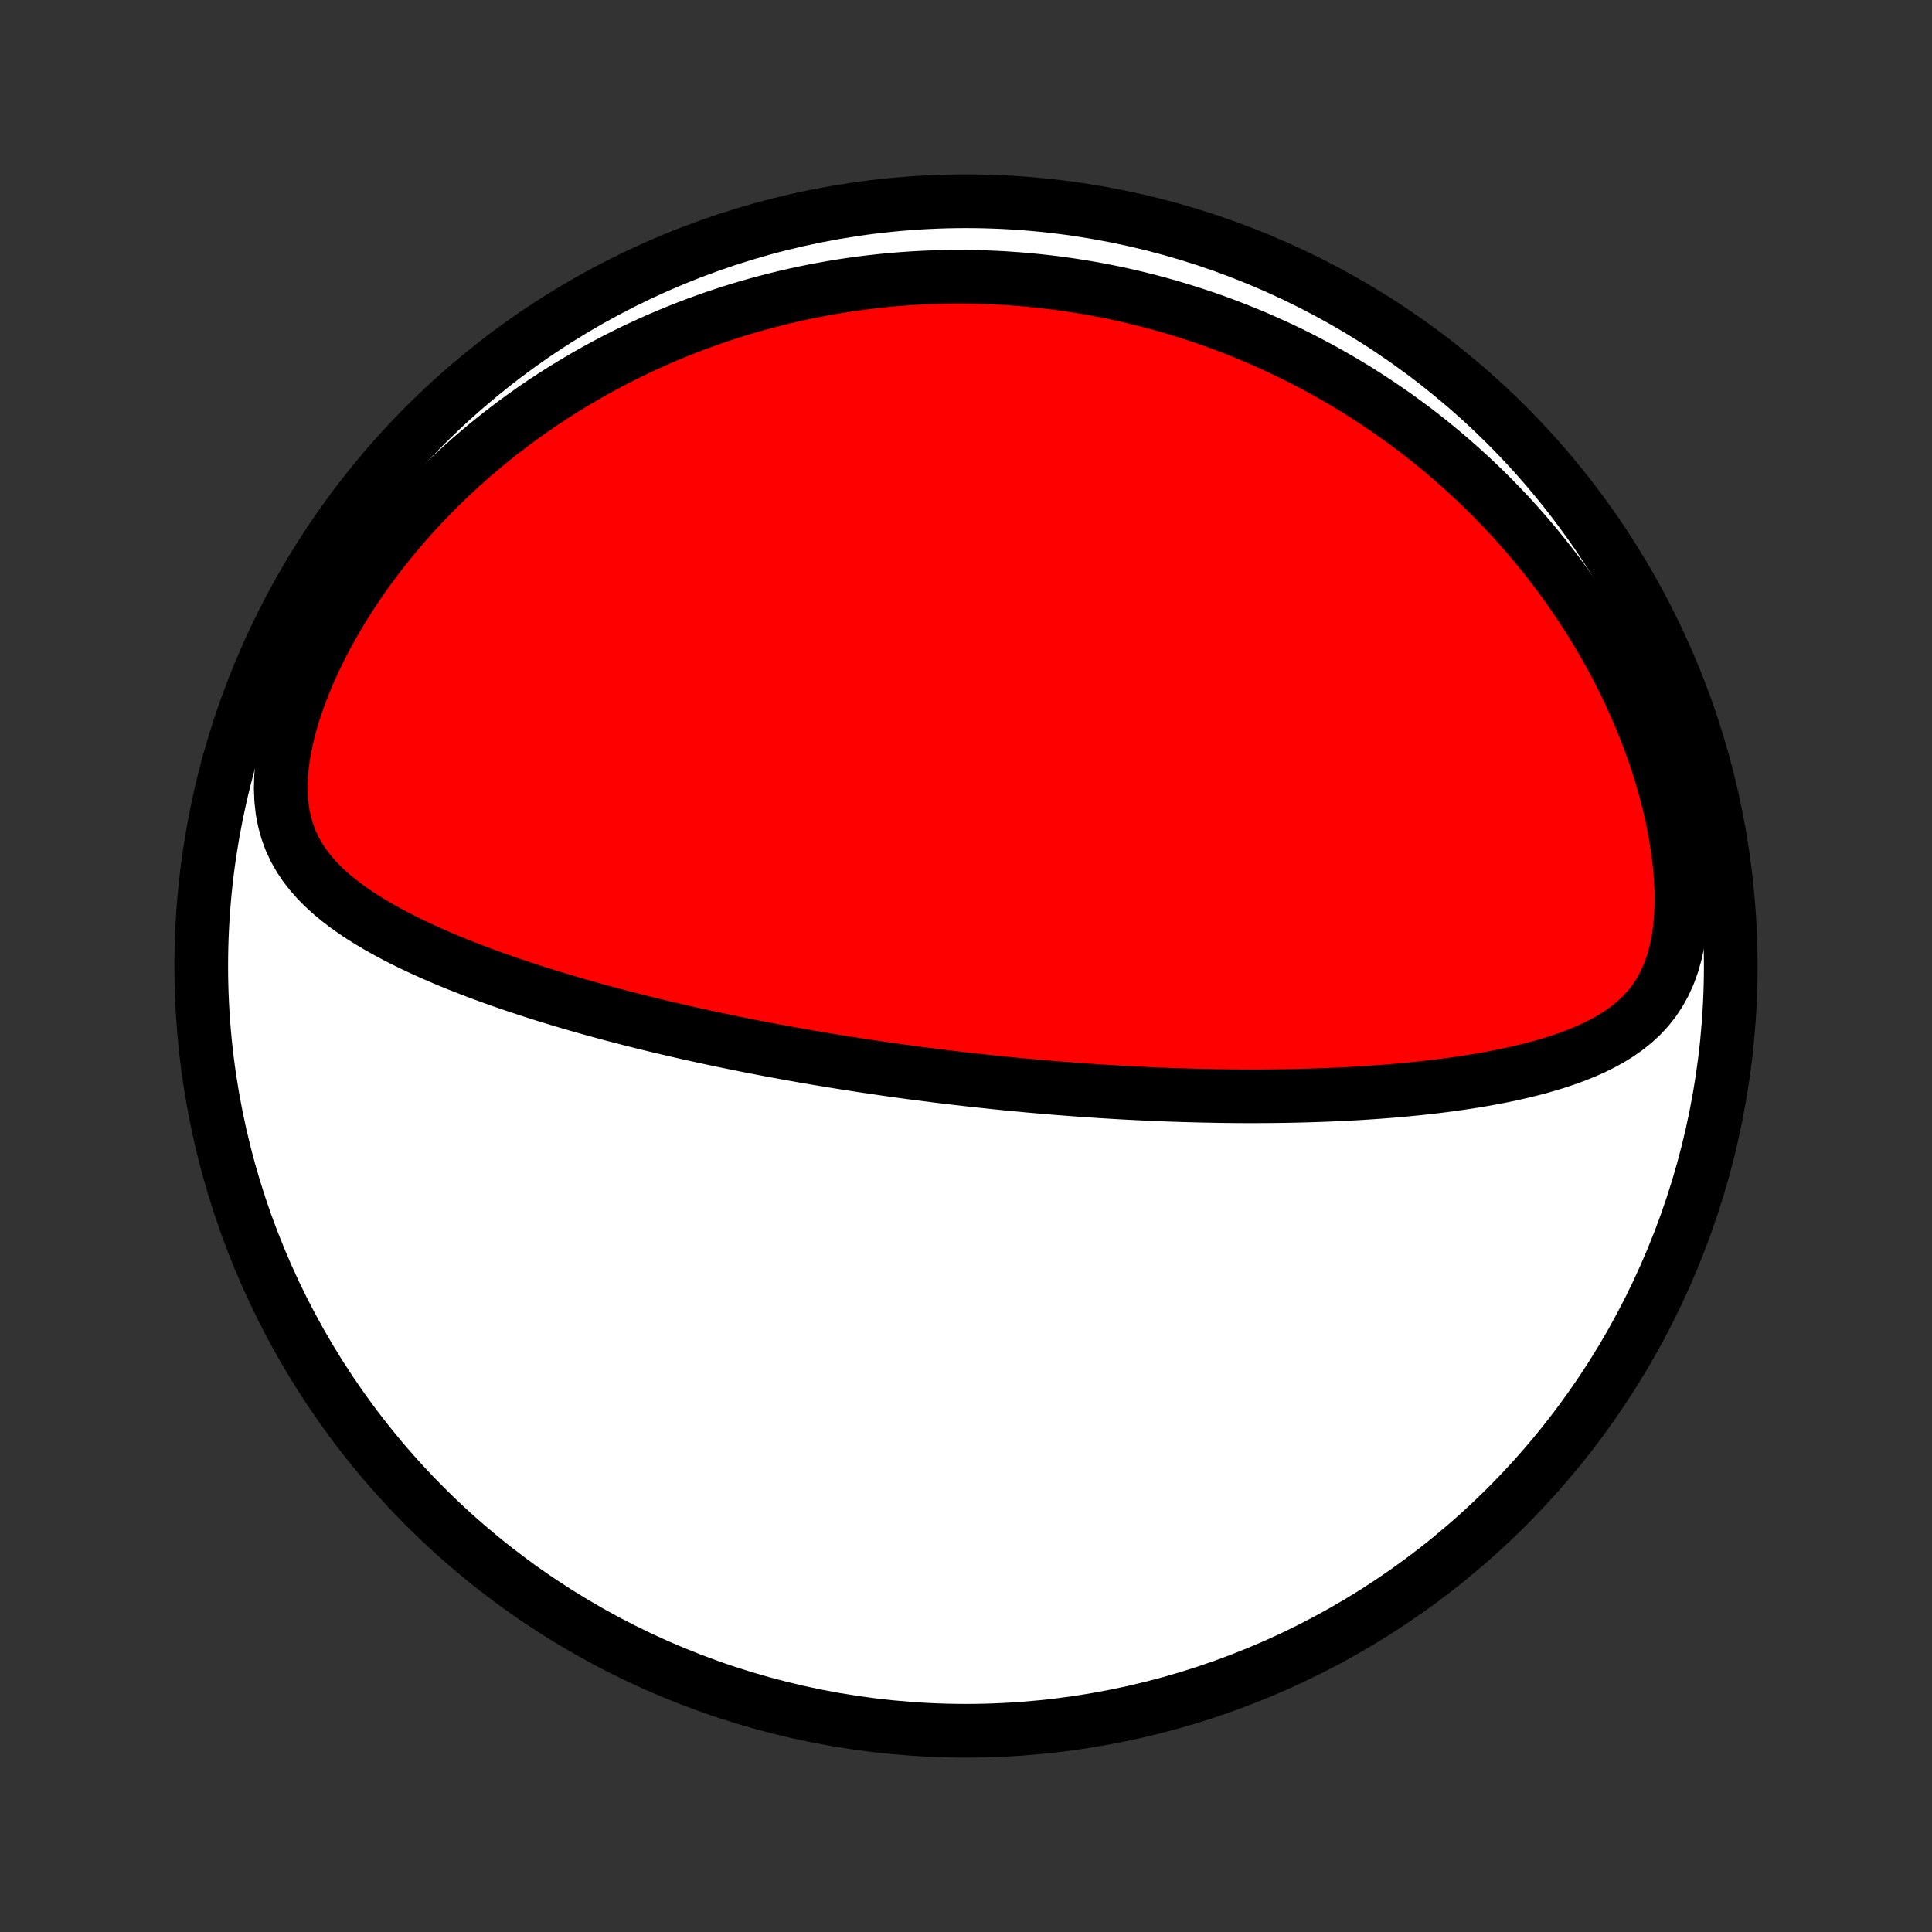 <?xml version="1.0" encoding="utf-8" standalone="no"?>
<!DOCTYPE svg PUBLIC "-//W3C//DTD SVG 1.1//EN"
  "http://www.w3.org/Graphics/SVG/1.1/DTD/svg11.dtd">
<!-- Created with matplotlib (http://matplotlib.org/) -->
<svg height="72pt" version="1.1" viewBox="0 0 72 72" width="72pt" xmlns="http://www.w3.org/2000/svg" xmlns:xlink="http://www.w3.org/1999/xlink">
 <rect x="0" y="0" width="72" height="72" fill="#333333" stroke="none"/>
 <defs>
  <style type="text/css">
*{stroke-linecap:butt;stroke-linejoin:round;}
  </style>
 </defs>
 <g id="figure_1">
  <g id="patch_1">
   <path d="
M0 72
L72 72
L72 0
L0 0
z
" style="fill:none;"/>
  </g>
  <g id="axes_1">
   <g id="PatchCollection_1">
    <defs>
     <path d="
M36 -7.5
C43.558 -7.5 50.808 -10.503 56.153 -15.848
C61.497 -21.192 64.5 -28.442 64.5 -36
C64.5 -43.558 61.497 -50.808 56.153 -56.153
C50.808 -61.497 43.558 -64.5 36 -64.5
C28.442 -64.5 21.192 -61.497 15.848 -56.153
C10.503 -50.808 7.5 -43.558 7.5 -36
C7.5 -28.442 10.503 -21.192 15.848 -15.848
C21.192 -10.503 28.442 -7.5 36 -7.5
z
" id="C0_0_a811fe30f3"/>
     <path d="
M35.556 -31.829
L35.306 -31.859
L35.055 -31.889
L34.804 -31.92
L34.554 -31.952
L34.303 -31.985
L34.051 -32.017
L33.8 -32.051
L33.548 -32.085
L33.296 -32.12
L33.043 -32.156
L32.79 -32.193
L32.536 -32.23
L32.282 -32.268
L32.026 -32.306
L31.77 -32.346
L31.514 -32.386
L31.256 -32.427
L30.997 -32.469
L30.738 -32.512
L30.477 -32.555
L30.215 -32.6
L29.952 -32.645
L29.688 -32.692
L29.422 -32.739
L29.156 -32.788
L28.887 -32.837
L28.618 -32.888
L28.347 -32.939
L28.074 -32.992
L27.8 -33.046
L27.524 -33.101
L27.246 -33.158
L26.967 -33.215
L26.686 -33.274
L26.403 -33.335
L26.118 -33.397
L25.831 -33.46
L25.542 -33.525
L25.252 -33.591
L24.959 -33.659
L24.664 -33.728
L24.368 -33.799
L24.069 -33.872
L23.768 -33.947
L23.465 -34.024
L23.16 -34.103
L22.853 -34.183
L22.544 -34.266
L22.233 -34.351
L21.919 -34.438
L21.604 -34.527
L21.287 -34.619
L20.968 -34.713
L20.647 -34.81
L20.325 -34.909
L20 -35.011
L19.675 -35.116
L19.348 -35.224
L19.019 -35.335
L18.689 -35.449
L18.359 -35.566
L18.027 -35.687
L17.695 -35.811
L17.363 -35.939
L17.031 -36.071
L16.698 -36.207
L16.367 -36.347
L16.036 -36.492
L15.706 -36.642
L15.378 -36.796
L15.052 -36.955
L14.729 -37.121
L14.409 -37.292
L14.093 -37.469
L13.782 -37.654
L13.476 -37.845
L13.176 -38.045
L12.884 -38.253
L12.601 -38.471
L12.327 -38.699
L12.065 -38.938
L11.816 -39.19
L11.582 -39.455
L11.364 -39.735
L11.165 -40.031
L10.987 -40.345
L10.832 -40.676
L10.703 -41.027
L10.6 -41.397
L10.524 -41.786
L10.479 -42.194
L10.462 -42.62
L10.475 -43.062
L10.516 -43.519
L10.586 -43.988
L10.681 -44.466
L10.802 -44.952
L10.947 -45.443
L11.113 -45.937
L11.3 -46.432
L11.505 -46.926
L11.729 -47.418
L11.968 -47.907
L12.222 -48.39
L12.491 -48.868
L12.771 -49.339
L13.064 -49.803
L13.367 -50.258
L13.681 -50.705
L14.003 -51.142
L14.333 -51.57
L14.671 -51.987
L15.016 -52.395
L15.367 -52.792
L15.724 -53.179
L16.085 -53.556
L16.451 -53.921
L16.82 -54.277
L17.193 -54.621
L17.569 -54.955
L17.948 -55.279
L18.328 -55.592
L18.71 -55.895
L19.094 -56.188
L19.479 -56.471
L19.864 -56.744
L20.25 -57.008
L20.637 -57.262
L21.023 -57.506
L21.409 -57.742
L21.794 -57.969
L22.179 -58.187
L22.564 -58.397
L22.947 -58.598
L23.329 -58.791
L23.711 -58.977
L24.091 -59.154
L24.469 -59.324
L24.847 -59.487
L25.222 -59.642
L25.597 -59.791
L25.969 -59.932
L26.34 -60.067
L26.71 -60.196
L27.077 -60.318
L27.443 -60.434
L27.807 -60.544
L28.17 -60.648
L28.531 -60.746
L28.89 -60.839
L29.247 -60.927
L29.603 -61.009
L29.957 -61.086
L30.309 -61.157
L30.66 -61.224
L31.009 -61.286
L31.356 -61.343
L31.702 -61.395
L32.047 -61.443
L32.39 -61.486
L32.731 -61.525
L33.072 -61.56
L33.41 -61.59
L33.748 -61.616
L34.084 -61.638
L34.419 -61.656
L34.753 -61.669
L35.086 -61.679
L35.418 -61.685
L35.749 -61.687
L36.079 -61.685
L36.408 -61.679
L36.736 -61.669
L37.063 -61.656
L37.39 -61.639
L37.716 -61.617
L38.041 -61.593
L38.366 -61.564
L38.69 -61.532
L39.014 -61.496
L39.337 -61.457
L39.66 -61.413
L39.983 -61.366
L40.305 -61.315
L40.627 -61.261
L40.949 -61.202
L41.27 -61.14
L41.592 -61.074
L41.913 -61.003
L42.235 -60.929
L42.556 -60.851
L42.878 -60.769
L43.2 -60.683
L43.522 -60.593
L43.844 -60.498
L44.166 -60.399
L44.489 -60.296
L44.812 -60.189
L45.135 -60.077
L45.459 -59.96
L45.783 -59.839
L46.107 -59.713
L46.432 -59.582
L46.757 -59.447
L47.082 -59.306
L47.408 -59.16
L47.735 -59.009
L48.062 -58.853
L48.389 -58.691
L48.717 -58.523
L49.045 -58.35
L49.374 -58.171
L49.703 -57.986
L50.032 -57.795
L50.361 -57.597
L50.691 -57.394
L51.021 -57.183
L51.351 -56.966
L51.681 -56.742
L52.012 -56.511
L52.342 -56.273
L52.672 -56.028
L53.001 -55.775
L53.33 -55.514
L53.659 -55.245
L53.986 -54.969
L54.313 -54.684
L54.639 -54.391
L54.964 -54.09
L55.287 -53.78
L55.609 -53.461
L55.928 -53.133
L56.246 -52.797
L56.561 -52.45
L56.873 -52.095
L57.182 -51.731
L57.488 -51.356
L57.791 -50.973
L58.089 -50.58
L58.383 -50.177
L58.672 -49.764
L58.955 -49.342
L59.233 -48.911
L59.505 -48.469
L59.77 -48.019
L60.028 -47.56
L60.277 -47.091
L60.519 -46.614
L60.751 -46.128
L60.974 -45.635
L61.187 -45.134
L61.389 -44.626
L61.579 -44.112
L61.757 -43.593
L61.921 -43.068
L62.072 -42.54
L62.207 -42.01
L62.327 -41.478
L62.431 -40.946
L62.516 -40.417
L62.583 -39.891
L62.631 -39.371
L62.658 -38.858
L62.663 -38.357
L62.645 -37.868
L62.604 -37.395
L62.539 -36.941
L62.449 -36.507
L62.334 -36.095
L62.195 -35.708
L62.032 -35.346
L61.846 -35.009
L61.639 -34.697
L61.412 -34.41
L61.167 -34.146
L60.905 -33.904
L60.629 -33.682
L60.339 -33.477
L60.039 -33.29
L59.729 -33.118
L59.41 -32.959
L59.085 -32.813
L58.753 -32.678
L58.416 -32.553
L58.074 -32.437
L57.729 -32.33
L57.381 -32.23
L57.03 -32.138
L56.678 -32.052
L56.324 -31.973
L55.97 -31.898
L55.615 -31.829
L55.26 -31.765
L54.905 -31.706
L54.551 -31.651
L54.197 -31.6
L53.844 -31.552
L53.493 -31.508
L53.143 -31.468
L52.794 -31.43
L52.448 -31.396
L52.103 -31.364
L51.76 -31.335
L51.419 -31.309
L51.08 -31.285
L50.744 -31.263
L50.41 -31.244
L50.078 -31.226
L49.748 -31.211
L49.421 -31.197
L49.096 -31.185
L48.774 -31.175
L48.455 -31.166
L48.138 -31.159
L47.823 -31.153
L47.511 -31.149
L47.201 -31.146
L46.893 -31.145
L46.588 -31.144
L46.286 -31.145
L45.986 -31.147
L45.688 -31.15
L45.392 -31.154
L45.098 -31.16
L44.807 -31.166
L44.518 -31.173
L44.231 -31.181
L43.946 -31.189
L43.663 -31.199
L43.382 -31.209
L43.103 -31.221
L42.825 -31.233
L42.55 -31.246
L42.276 -31.259
L42.004 -31.273
L41.733 -31.288
L41.464 -31.304
L41.196 -31.32
L40.93 -31.337
L40.665 -31.355
L40.401 -31.373
L40.139 -31.391
L39.878 -31.411
L39.618 -31.431
L39.359 -31.451
L39.1 -31.473
L38.843 -31.494
L38.587 -31.517
L38.332 -31.539
L38.077 -31.563
L37.823 -31.587
L37.569 -31.611
L37.316 -31.637
L37.064 -31.662
L36.812 -31.689
L36.56 -31.716
L36.309 -31.743
L36.058 -31.771
z
" id="C0_1_cdd673d07e"/>
    </defs>
    <g clip-path="url(#p1bffca34e9)">
     <use style="fill:#ffffff;stroke:#000000;stroke-width:2.0;" x="0.0" xlink:href="#C0_0_a811fe30f3" y="72.0"/>
    </g>
    <g clip-path="url(#p1bffca34e9)">
     <use style="fill:#ff0000;stroke:#000000;stroke-width:2.0;" x="0.0" xlink:href="#C0_1_cdd673d07e" y="72.0"/>
    </g>
   </g>
  </g>
 </g>
 <defs>
  <clipPath id="p1bffca34e9">
   <rect height="72.0" width="72.0" x="0.0" y="0.0"/>
  </clipPath>
 </defs>
</svg>
